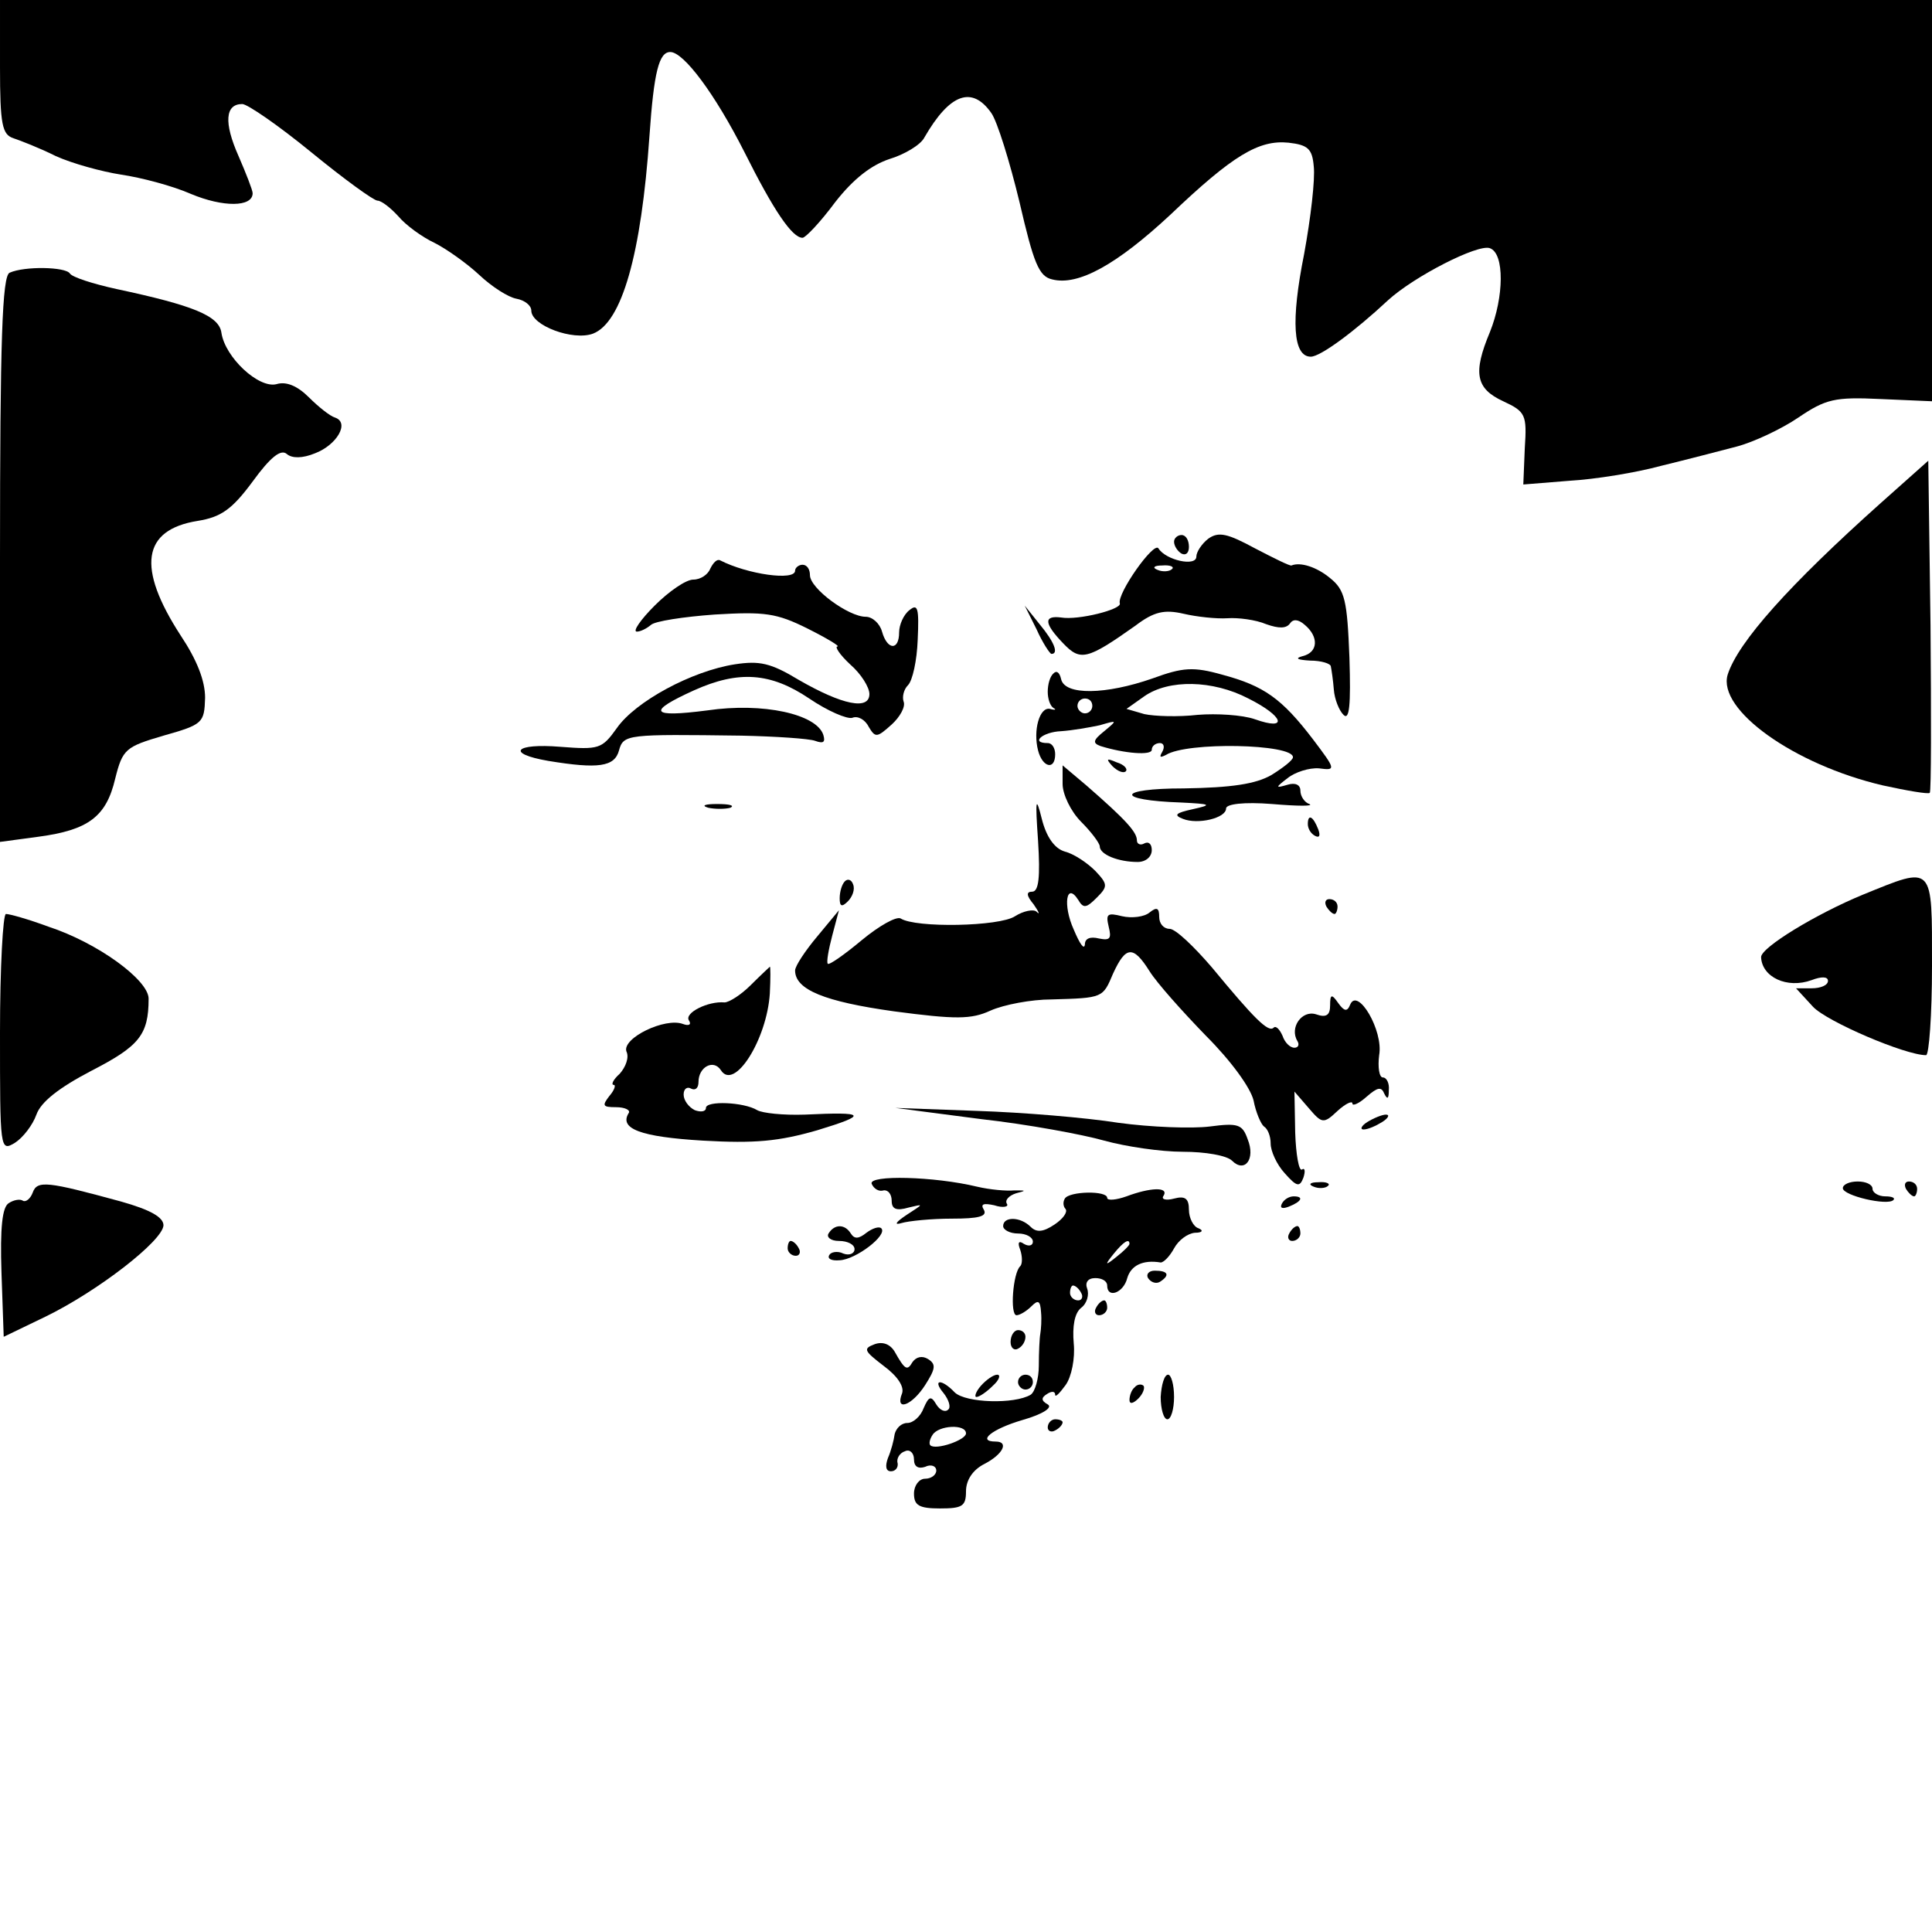 <?xml version="1.0" standalone="no"?>
<!DOCTYPE svg PUBLIC "-//W3C//DTD SVG 20010904//EN"
 "http://www.w3.org/TR/2001/REC-SVG-20010904/DTD/svg10.dtd">
<svg version="1.0" xmlns="http://www.w3.org/2000/svg"
 width="260pt" height="260pt" viewBox="0 0 260 260"
 preserveAspectRatio="xMidYMid meet">
<g transform="translate(0,260) scale(0.1,-0.1)"
fill="#000000" stroke="none">
<path d="M0 2510 c0 -78 3 -91 18 -96 9 -3 35 -13 57 -24 22 -10 62 -21 88
-25 27 -4 69 -15 94 -26 43 -18 83 -18 83 1 0 4 -9 27 -19 50 -20 45 -18 70 5
70 7 0 49 -29 93 -65 44 -36 84 -65 89 -65 5 0 17 -9 28 -21 10 -12 32 -28 49
-36 16 -8 44 -28 60 -43 17 -16 39 -30 50 -32 11 -2 20 -9 20 -16 0 -20 56
-41 83 -31 39 15 65 107 76 266 6 87 13 113 28 113 18 0 60 -56 100 -135 39
-78 64 -115 78 -115 4 0 24 21 44 48 25 32 49 50 73 58 20 6 42 19 47 29 34
59 64 70 90 33 8 -11 25 -66 38 -120 19 -82 26 -100 44 -104 35 -9 87 20 159
87 84 80 119 101 159 97 26 -3 32 -8 34 -32 2 -17 -4 -69 -13 -118 -18 -90
-15 -138 9 -138 13 0 59 34 104 76 35 32 121 76 137 70 20 -7 19 -66 0 -113
-23 -55 -19 -76 18 -93 30 -14 32 -18 29 -63 l-2 -49 62 5 c35 2 90 11 123 20
33 8 79 20 102 26 23 6 61 24 83 39 37 25 49 28 111 25 l69 -3 0 270 0 270
-1300 0 -1300 0 0 -90z"/>
<path d="M13 2233 c-10 -4 -13 -90 -13 -385 l0 -381 52 7 c67 9 91 27 103 78
10 40 14 43 65 58 53 15 55 17 56 51 0 23 -11 51 -33 84 -59 91 -52 142 23
154 31 5 46 15 74 53 24 33 38 44 46 37 7 -6 21 -6 38 1 29 11 47 41 27 48 -7
2 -23 15 -35 27 -16 16 -31 22 -44 18 -24 -6 -69 36 -74 69 -3 23 -38 37 -141
59 -32 7 -60 16 -63 21 -6 9 -61 10 -81 1z"/>
<path d="M2531 1923 c-123 -110 -192 -187 -206 -231 -14 -47 89 -121 209 -149
32 -7 61 -12 63 -10 2 2 2 104 1 226 l-3 221 -64 -57z"/>
<path d="M1626 1875 c-9 -7 -16 -18 -16 -24 0 -14 -41 -5 -51 11 -6 10 -56
-61 -52 -74 3 -8 -56 -23 -79 -19 -24 3 -23 -8 3 -35 23 -24 32 -22 97 24 25
19 39 22 65 16 17 -4 44 -7 59 -6 14 1 38 -2 52 -8 17 -6 27 -6 32 1 4 6 11 6
20 -2 19 -16 18 -37 -3 -42 -11 -3 -7 -5 10 -6 15 0 28 -4 28 -8 1 -5 3 -18 4
-31 1 -13 7 -28 13 -34 8 -8 10 13 8 77 -3 77 -6 91 -26 107 -18 15 -40 22
-52 17 -2 -1 -24 10 -49 23 -37 20 -49 23 -63 13z m-49 -41 c-3 -3 -12 -4 -19
-1 -8 3 -5 6 6 6 11 1 17 -2 13 -5z"/>
<path d="M1580 1871 c0 -6 5 -13 10 -16 6 -3 10 1 10 9 0 9 -4 16 -10 16 -5 0
-10 -4 -10 -9z"/>
<path d="M956 1835 c-3 -8 -13 -15 -23 -15 -10 0 -33 -16 -52 -35 -19 -19 -30
-35 -24 -35 5 0 13 4 19 9 5 5 44 11 86 14 67 4 83 2 125 -19 26 -13 44 -24
40 -24 -4 0 3 -11 17 -24 15 -13 26 -31 26 -40 0 -22 -36 -15 -95 19 -38 23
-53 26 -86 21 -58 -9 -134 -50 -159 -86 -20 -28 -24 -29 -76 -25 -61 5 -74 -9
-16 -19 67 -11 89 -8 95 14 6 22 11 22 165 20 46 -1 91 -4 99 -7 11 -4 14 -2
11 8 -9 28 -81 44 -156 33 -77 -10 -82 -2 -18 27 60 27 103 24 155 -11 25 -17
51 -28 58 -26 7 3 17 -2 22 -12 9 -15 11 -15 31 3 11 10 19 24 16 31 -2 6 0
16 6 22 6 6 12 33 13 61 2 43 0 49 -11 40 -8 -6 -14 -20 -14 -30 0 -25 -16
-24 -23 1 -3 11 -13 20 -22 20 -23 0 -75 38 -75 56 0 8 -4 14 -10 14 -5 0 -10
-4 -10 -8 0 -14 -64 -5 -101 14 -4 2 -9 -3 -13 -11z"/>
<path d="M1395 1753 c8 -18 18 -33 20 -33 10 0 4 16 -16 40 l-20 25 16 -32z"/>
<path d="M1418 1694 c-5 -4 -8 -15 -8 -25 0 -9 3 -19 8 -22 4 -2 2 -3 -5 -1
-14 3 -23 -29 -16 -56 6 -23 23 -27 23 -5 0 8 -4 15 -10 15 -24 0 -7 15 18 16
15 1 38 5 52 8 24 7 24 7 6 -8 -15 -12 -16 -16 -5 -20 32 -10 69 -13 69 -5 0
5 5 9 11 9 5 0 7 -5 3 -12 -4 -7 -3 -8 5 -4 28 18 171 15 171 -3 0 -4 -13 -14
-29 -24 -21 -12 -53 -17 -118 -18 -91 0 -93 -16 -3 -19 40 -2 42 -3 15 -9 -23
-5 -26 -8 -13 -13 20 -8 58 1 58 14 0 6 24 9 62 6 35 -3 57 -3 50 0 -6 2 -12
10 -12 18 0 8 -7 11 -17 8 -17 -5 -17 -4 0 9 10 8 29 14 42 13 23 -3 23 -2 -8
39 -42 55 -66 72 -122 87 -39 11 -53 10 -94 -5 -63 -22 -118 -23 -123 -1 -2 9
-6 12 -10 8z m262 -34 c48 -24 54 -44 9 -28 -17 6 -52 8 -77 6 -26 -3 -58 -2
-72 1 l-24 7 24 17 c33 23 92 22 140 -3z m-210 -10 c0 -5 -4 -10 -10 -10 -5 0
-10 5 -10 10 0 6 5 10 10 10 6 0 10 -4 10 -10z"/>
<path d="M1497 1569 c7 -7 15 -10 18 -7 3 3 -2 9 -12 12 -14 6 -15 5 -6 -5z"/>
<path d="M1430 1545 c0 -14 11 -37 25 -51 14 -14 25 -29 25 -33 0 -11 25 -21
51 -21 11 0 19 7 19 16 0 8 -4 12 -10 9 -5 -3 -10 -1 -10 4 0 11 -14 27 -68
74 l-32 27 0 -25z"/>
<path d="M1397 1468 c3 -48 1 -68 -8 -68 -8 0 -8 -5 2 -17 7 -10 9 -15 4 -10
-4 4 -18 1 -29 -6 -21 -14 -134 -16 -154 -3 -6 3 -29 -10 -52 -29 -24 -20 -44
-34 -46 -32 -2 2 1 19 6 38 l9 34 -29 -35 c-16 -19 -30 -40 -30 -46 0 -26 40
-42 133 -55 83 -11 104 -11 130 1 18 8 55 15 82 15 70 2 69 2 83 35 17 37 27
38 49 3 10 -16 44 -54 76 -87 34 -34 60 -70 64 -87 3 -16 10 -32 14 -35 5 -3
9 -13 9 -23 0 -10 8 -28 19 -40 16 -18 20 -19 25 -6 3 9 2 14 -2 11 -4 -2 -8
20 -9 50 l-1 55 19 -22 c18 -21 20 -22 39 -4 11 10 20 14 20 10 0 -4 9 0 19 9
15 13 20 14 24 4 4 -8 6 -7 6 5 1 9 -3 17 -8 17 -5 0 -7 14 -5 30 6 33 -29 92
-39 68 -4 -10 -8 -9 -16 2 -9 13 -11 12 -11 -3 0 -13 -5 -17 -19 -12 -19 6
-36 -18 -25 -36 3 -5 1 -9 -4 -9 -6 0 -13 7 -16 16 -4 9 -9 14 -12 11 -7 -7
-26 12 -83 81 -24 28 -49 52 -57 52 -8 0 -14 7 -14 16 0 12 -3 14 -13 6 -7 -6
-24 -8 -37 -5 -20 5 -22 3 -18 -14 4 -16 2 -19 -13 -16 -12 3 -19 0 -19 -8 -1
-8 -7 1 -15 20 -15 33 -10 65 6 40 7 -12 11 -11 25 3 15 15 15 18 -2 36 -11
11 -29 23 -41 26 -14 4 -25 20 -31 44 -8 32 -9 27 -5 -30z"/>
<path d="M953 1513 c9 -2 23 -2 30 0 6 3 -1 5 -18 5 -16 0 -22 -2 -12 -5z"/>
<path d="M1760 1491 c0 -6 4 -13 10 -16 6 -3 7 1 4 9 -7 18 -14 21 -14 7z"/>
<path d="M1137 1414 c-4 -4 -7 -14 -7 -23 0 -11 3 -12 11 -4 6 6 10 16 7 23
-2 6 -7 8 -11 4z"/>
<path d="M2507 1396 c-63 -26 -137 -71 -137 -84 1 -27 35 -43 68 -31 13 5 22
5 22 -1 0 -6 -10 -10 -22 -10 l-21 0 23 -25 c19 -20 124 -65 152 -65 4 0 8 54
8 120 0 138 3 135 -93 96z"/>
<path d="M1785 1380 c3 -5 8 -10 11 -10 2 0 4 5 4 10 0 6 -5 10 -11 10 -5 0
-7 -4 -4 -10z"/>
<path d="M0 1210 c0 -157 0 -160 20 -148 11 7 24 24 29 38 6 17 30 36 74 59
64 33 77 48 77 97 0 25 -68 75 -135 97 -27 10 -52 17 -57 17 -4 0 -8 -72 -8
-160z"/>
<path d="M1010 1274 c-13 -13 -29 -23 -35 -23 -22 2 -54 -14 -48 -24 4 -6 0
-8 -8 -5 -24 9 -82 -19 -76 -37 4 -8 -1 -21 -9 -30 -9 -8 -12 -15 -8 -15 3 0
1 -7 -6 -15 -10 -13 -9 -15 9 -15 12 0 20 -4 17 -8 -13 -21 16 -32 100 -37 70
-4 102 -1 154 14 69 21 66 25 -17 21 -29 -1 -57 2 -64 6 -18 11 -69 13 -69 3
0 -5 -7 -6 -15 -3 -8 4 -15 13 -15 21 0 8 5 11 10 8 6 -3 10 1 10 9 0 20 20
31 30 16 18 -29 62 41 66 103 1 20 1 37 0 36 0 0 -12 -11 -26 -25z"/>
<path d="M1320 1094 c63 -7 138 -21 166 -29 29 -8 76 -15 106 -15 30 0 59 -5
66 -12 17 -17 32 2 21 29 -7 20 -13 22 -51 17 -24 -3 -79 -1 -123 5 -44 7
-129 14 -190 16 l-110 4 115 -15z"/>
<path d="M1840 1090 c-8 -5 -10 -10 -5 -10 6 0 17 5 25 10 8 5 11 10 5 10 -5
0 -17 -5 -25 -10z"/>
<path d="M1173 1007 c3 -7 10 -11 16 -9 6 1 11 -5 11 -14 0 -11 6 -14 23 -9
21 5 20 5 -3 -10 -15 -10 -17 -14 -7 -11 10 3 41 6 68 6 36 0 48 3 43 12 -5 8
0 9 14 6 12 -4 20 -2 17 2 -3 5 3 11 12 14 15 4 14 4 -2 4 -11 -1 -33 1 -50 5
-58 14 -146 16 -142 4z"/>
<path d="M44 995 c-3 -8 -9 -13 -13 -11 -4 3 -13 1 -19 -3 -9 -5 -12 -33 -10
-94 l3 -86 56 27 c70 34 158 102 159 123 0 11 -18 21 -57 32 -99 27 -113 29
-119 12z"/>
<path d="M1768 1003 c7 -3 16 -2 19 1 4 3 -2 6 -13 5 -11 0 -14 -3 -6 -6z"/>
<path d="M2480 1001 c0 -10 60 -24 68 -16 3 3 -2 5 -11 5 -9 0 -17 5 -17 10 0
6 -9 10 -20 10 -11 0 -20 -4 -20 -9z"/>
<path d="M2565 1000 c3 -5 8 -10 11 -10 2 0 4 5 4 10 0 6 -5 10 -11 10 -5 0
-7 -4 -4 -10z"/>
<path d="M1433 987 c-3 -5 -2 -11 1 -14 3 -4 -3 -13 -15 -21 -15 -10 -24 -11
-32 -3 -14 14 -37 14 -37 1 0 -5 9 -10 20 -10 11 0 20 -5 20 -11 0 -5 -5 -7
-12 -3 -7 5 -9 2 -5 -8 3 -9 3 -19 0 -22 -10 -9 -14 -66 -5 -66 4 0 13 5 20
12 9 9 12 8 13 -8 1 -10 0 -23 -1 -29 -1 -5 -2 -25 -2 -43 0 -17 -5 -35 -11
-39 -22 -13 -87 -11 -102 3 -18 19 -31 18 -15 -1 7 -9 10 -19 6 -22 -4 -4 -11
-1 -16 7 -7 12 -10 11 -17 -5 -4 -11 -14 -20 -22 -20 -8 0 -15 -7 -17 -15 -1
-8 -5 -23 -9 -32 -4 -11 -3 -18 4 -18 6 0 10 5 9 11 -2 6 3 14 10 16 6 3 12
-2 12 -11 0 -10 6 -13 15 -10 8 4 15 1 15 -5 0 -6 -7 -11 -15 -11 -8 0 -15 -9
-15 -20 0 -16 7 -20 35 -20 30 0 35 3 35 23 0 15 9 29 25 37 25 13 33 30 15
30 -26 0 -5 17 36 29 28 8 41 17 34 21 -9 5 -9 9 -1 14 6 4 11 4 11 -1 0 -4 6
2 14 13 8 11 13 36 11 56 -2 23 1 41 10 48 8 6 11 18 8 26 -3 8 1 14 11 14 9
0 16 -4 16 -10 0 -18 22 -10 27 10 5 17 21 25 45 21 4 0 12 8 18 19 6 11 18
20 28 21 10 0 12 3 5 6 -7 2 -13 14 -13 25 0 15 -5 19 -20 15 -11 -3 -18 -1
-14 4 7 12 -18 11 -50 -1 -14 -5 -26 -6 -26 -2 0 10 -51 9 -57 -1z m87 -61 c0
-2 -8 -10 -17 -17 -16 -13 -17 -12 -4 4 13 16 21 21 21 13z m-65 -66 c3 -5 1
-10 -4 -10 -6 0 -11 5 -11 10 0 6 2 10 4 10 3 0 8 -4 11 -10z m-155 -189 c0
-9 -41 -23 -48 -16 -2 2 -1 8 3 14 8 13 45 15 45 2z"/>
<path d="M1725 980 c-3 -6 1 -7 9 -4 18 7 21 14 7 14 -6 0 -13 -4 -16 -10z"/>
<path d="M1115 940 c-3 -5 3 -10 14 -10 12 0 21 -5 21 -11 0 -6 -7 -9 -15 -6
-8 4 -17 2 -19 -2 -3 -5 3 -8 14 -7 22 1 65 34 56 43 -3 3 -12 0 -20 -6 -10
-8 -16 -9 -21 -1 -8 13 -22 13 -30 0z"/>
<path d="M1735 940 c-3 -5 -1 -10 4 -10 6 0 11 5 11 10 0 6 -2 10 -4 10 -3 0
-8 -4 -11 -10z"/>
<path d="M1060 920 c0 -5 5 -10 11 -10 5 0 7 5 4 10 -3 6 -8 10 -11 10 -2 0
-4 -4 -4 -10z"/>
<path d="M1545 880 c4 -6 11 -8 16 -5 14 9 11 15 -7 15 -8 0 -12 -5 -9 -10z"/>
<path d="M1475 840 c-3 -5 -1 -10 4 -10 6 0 11 5 11 10 0 6 -2 10 -4 10 -3 0
-8 -4 -11 -10z"/>
<path d="M1360 794 c0 -8 5 -12 10 -9 6 3 10 10 10 16 0 5 -4 9 -10 9 -5 0
-10 -7 -10 -16z"/>
<path d="M1177 791 c-16 -6 -14 -9 12 -29 19 -14 28 -28 25 -37 -10 -25 13
-17 31 11 14 22 15 28 4 35 -8 5 -16 3 -21 -4 -7 -12 -10 -11 -24 14 -6 10
-16 14 -27 10z"/>
<path d="M1320 735 c-7 -8 -9 -15 -6 -15 4 0 14 7 22 15 9 8 11 15 6 15 -5 0
-15 -7 -22 -15z"/>
<path d="M1370 740 c0 -5 5 -10 10 -10 6 0 10 5 10 10 0 6 -4 10 -10 10 -5 0
-10 -4 -10 -10z"/>
<path d="M1562 720 c0 -16 4 -30 9 -30 5 0 9 14 9 30 0 17 -4 30 -8 30 -5 0
-9 -13 -10 -30z"/>
<path d="M1527 733 c-4 -3 -7 -11 -7 -17 0 -6 5 -5 12 2 6 6 9 14 7 17 -3 3
-9 2 -12 -2z"/>
<path d="M1410 679 c0 -5 5 -7 10 -4 6 3 10 8 10 11 0 2 -4 4 -10 4 -5 0 -10
-5 -10 -11z"/>
</g>
</svg>
